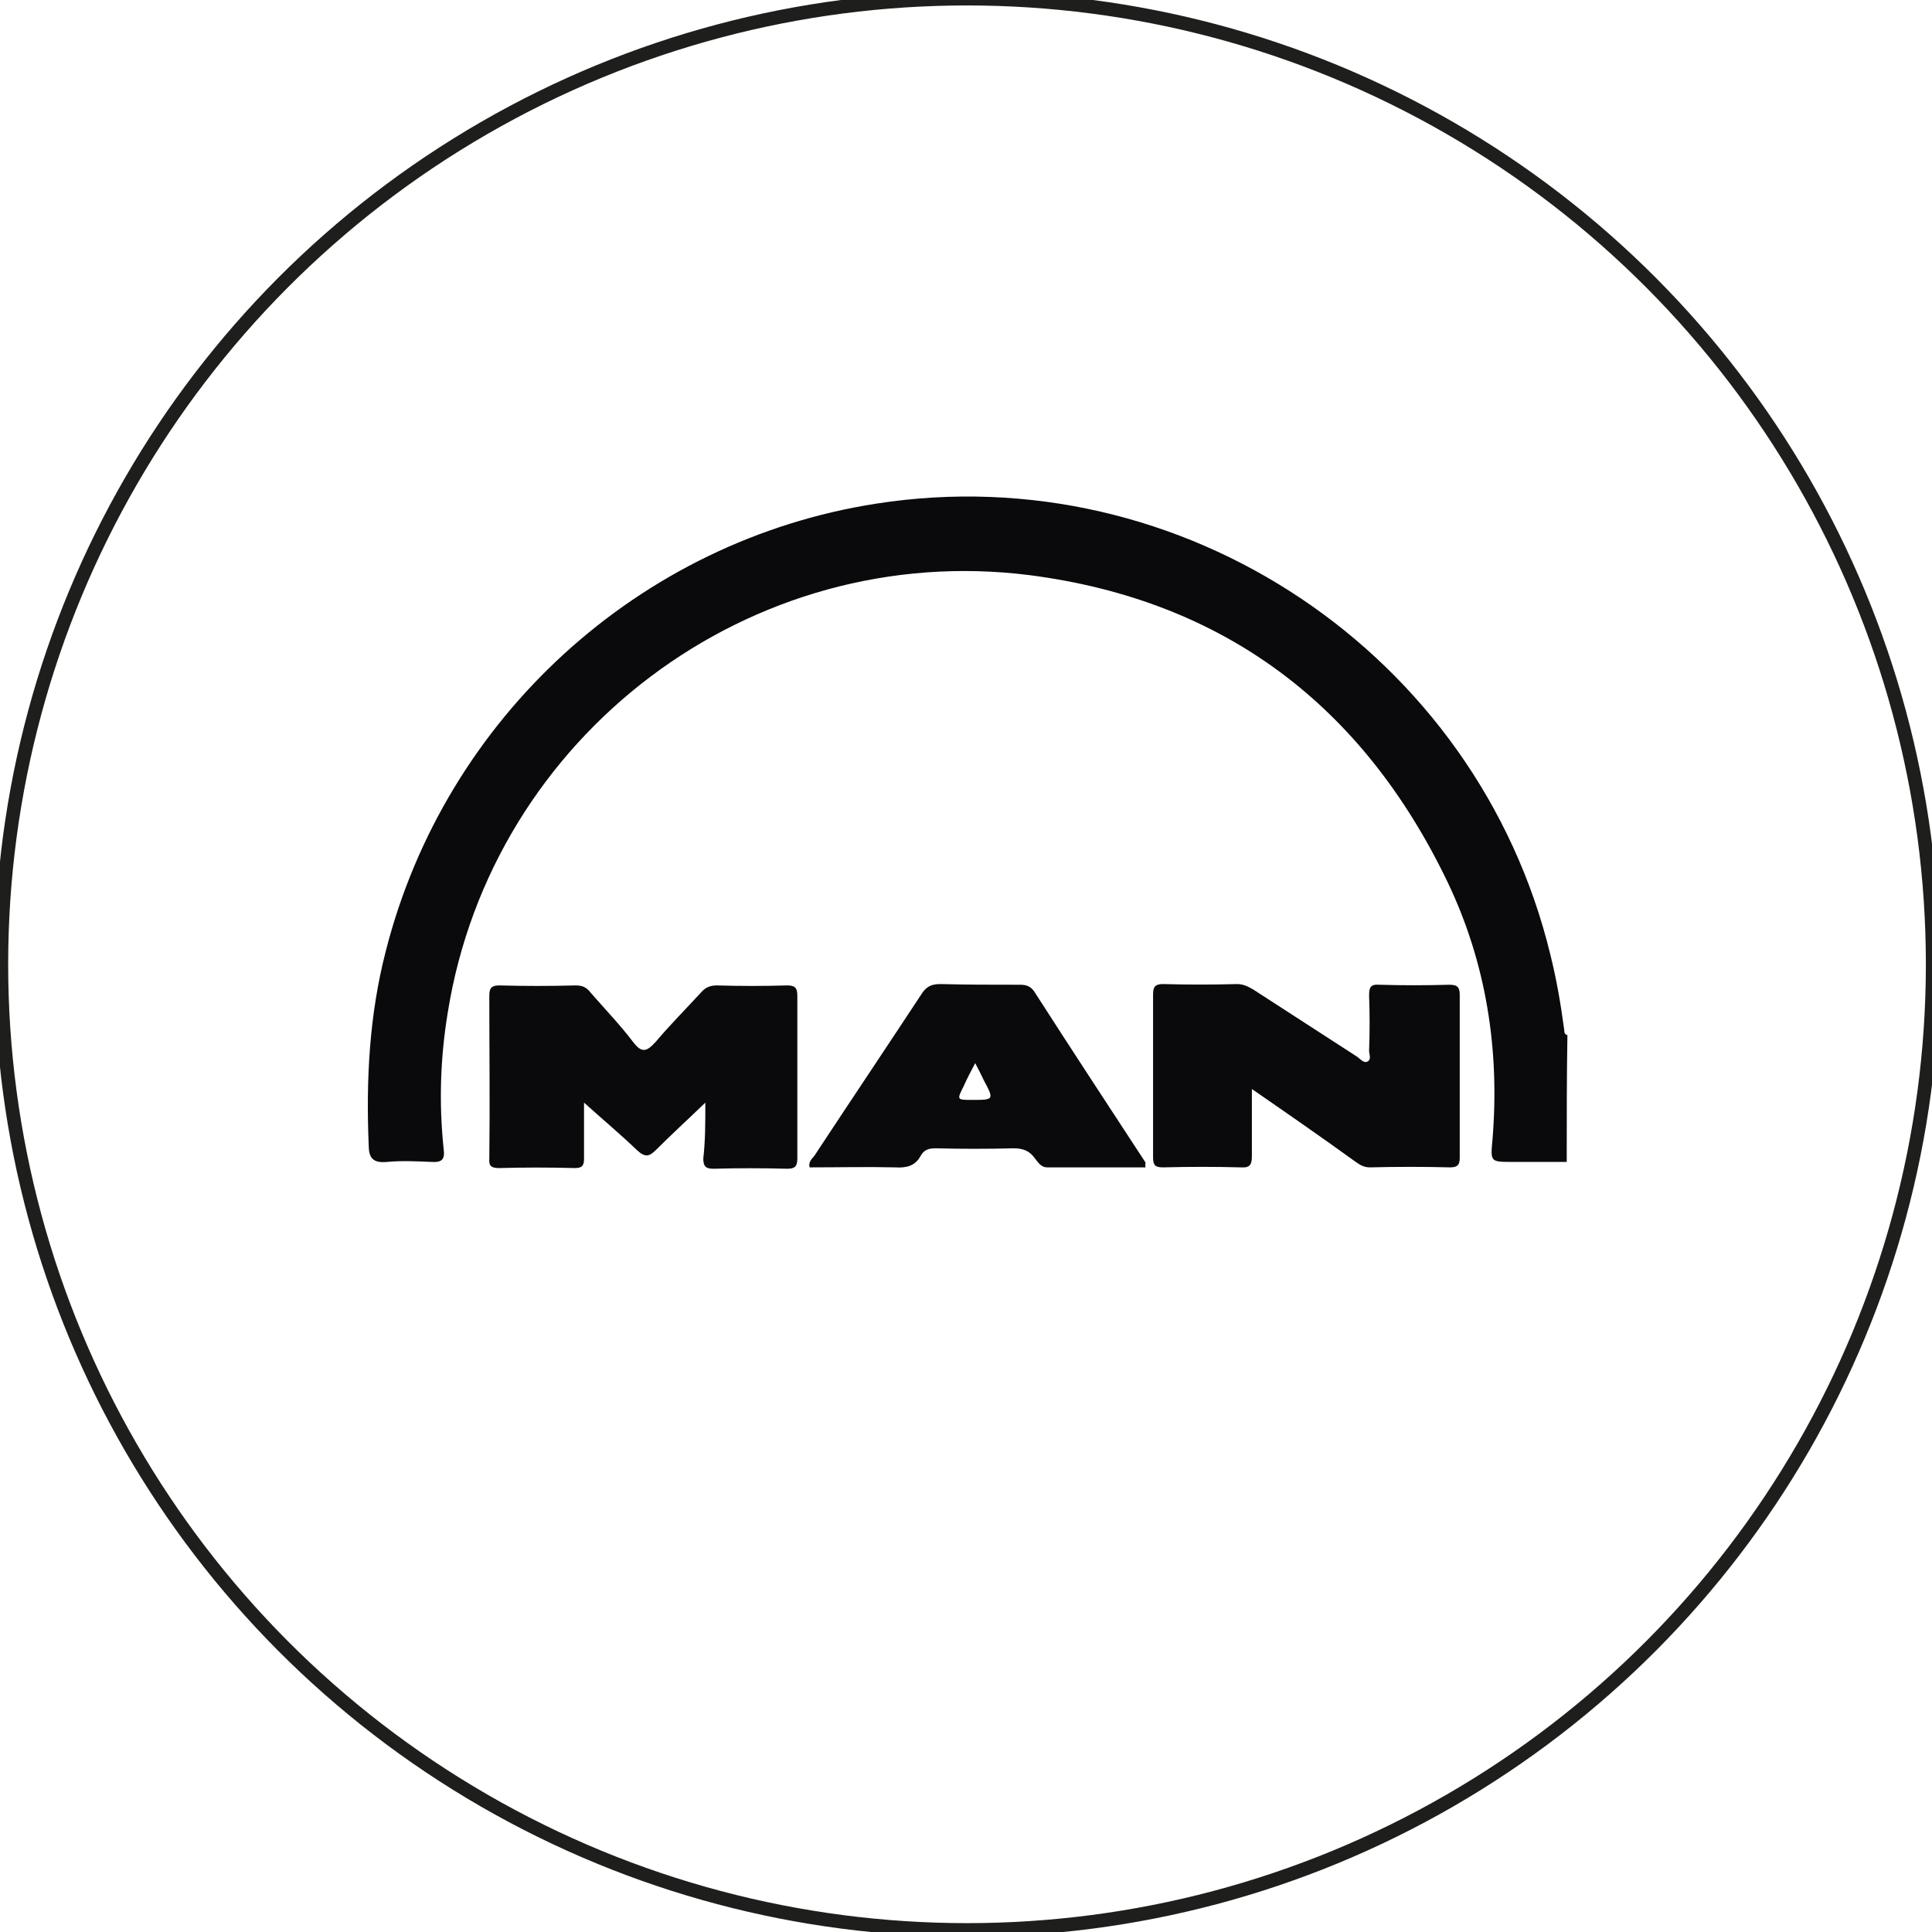 <?xml version="1.0" encoding="utf-8"?>
<!-- Generator: Adobe Illustrator 19.0.0, SVG Export Plug-In . SVG Version: 6.00 Build 0)  -->
<svg version="1.1" id="Ebene_1" xmlns="http://www.w3.org/2000/svg" xmlns:xlink="http://www.w3.org/1999/xlink" x="0px" y="0px"
	 viewBox="0 0 283.5 283.5" style="enable-background:new 0 0 283.5 283.5;" xml:space="preserve">
<style type="text/css">
	.st0{fill:none;stroke:#1E1E1C;stroke-width:2;stroke-miterlimit:10;}
	.st1{fill:#0A0A0D;}
</style>
<g id="XMLID_2_">
	<circle id="XMLID_5_" class="st0" cx="141.9" cy="141.5" r="141.7"/>
	<g id="xEPaAK.tif">
		<g id="XMLID_37_">
			<path id="XMLID_104_" class="st1" d="M229.9,170.5c-2.6,0-5.3,0-7.9,0c-3.3,0-3.3,0-3-3.2c1.1-13.2-0.9-26-6.6-37.9
				c-12.4-25.8-32.7-41.3-61.3-45c-41-5.2-78.9,23.5-85.4,64.2c-1.1,6.7-1.3,13.3-0.6,20c0.2,1.5-0.2,2-1.8,1.9
				c-2.2-0.1-4.4-0.2-6.5,0c-2.1,0.2-2.7-0.6-2.7-2.5c-0.4-9.6,0.1-19.1,2.5-28.4c8.7-34.3,37.2-60.3,72-65.7
				c44.9-7,88.2,22,98.9,66.2c0.9,3.6,1.5,7.1,2,10.8c0.1,0.4-0.1,0.8,0.5,1C229.9,158,229.9,164.2,229.9,170.5z"/>
			<path id="XMLID_100_" class="st1" d="M103.5,161.8c-2.7,2.6-5,4.7-7.2,6.9c-1,1-1.6,1.2-2.8,0.1c-2.4-2.3-4.9-4.4-7.8-7
				c0,3.1,0,5.7,0,8.2c0,1.1-0.3,1.4-1.4,1.4c-3.7-0.1-7.3-0.1-11,0c-1.1,0-1.6-0.2-1.5-1.4c0.1-8,0-16,0-23.9
				c0-1.2,0.4-1.5,1.5-1.5c3.7,0.1,7.4,0.1,11.2,0c1,0,1.6,0.3,2.2,1.1c2.1,2.4,4.3,4.7,6.2,7.2c1.3,1.7,2,1.4,3.3,0
				c2.1-2.5,4.5-4.9,6.7-7.3c0.6-0.7,1.3-1,2.3-1c3.4,0.1,6.9,0.1,10.3,0c1.1,0,1.5,0.3,1.5,1.5c0,8,0,16,0,23.9
				c0,1.2-0.4,1.5-1.5,1.5c-3.6-0.1-7.2-0.1-10.8,0c-1.1,0-1.5-0.3-1.5-1.5C103.5,167.4,103.5,164.9,103.5,161.8z"/>
			<path id="XMLID_99_" class="st1" d="M183.7,159.8c0,3.6,0,6.7,0,9.8c0,1.2-0.2,1.8-1.6,1.7c-3.8-0.1-7.6-0.1-11.4,0
				c-1.2,0-1.5-0.3-1.5-1.5c0-8,0-16,0-23.9c0-1.2,0.4-1.5,1.5-1.5c3.6,0.1,7.2,0.1,10.8,0c1,0,1.7,0.4,2.4,0.8
				c5.1,3.3,10.2,6.6,15.3,9.9c0.4,0.3,0.9,0.9,1.4,0.7c0.7-0.3,0.3-1.1,0.3-1.6c0.1-2.7,0.1-5.4,0-8.1c0-1.2,0.2-1.7,1.5-1.6
				c3.4,0.1,6.9,0.1,10.3,0c1.2,0,1.5,0.4,1.5,1.5c0,8,0,16,0,23.9c0,1-0.3,1.4-1.4,1.4c-3.9-0.1-7.8-0.1-11.8,0
				c-0.9,0-1.5-0.4-2.2-0.9C194.1,167,189.2,163.6,183.7,159.8z"/>
			<path id="XMLID_96_" class="st1" d="M168.1,171.3c-4.9,0-9.6,0-14.4,0c-1,0-1.4-0.8-1.9-1.4c-0.8-1.1-1.8-1.4-3.1-1.4
				c-3.8,0.1-7.6,0.1-11.4,0c-1,0-1.7,0.2-2.2,1.1c-0.8,1.5-2.1,1.8-3.7,1.7c-4.2-0.1-8.4,0-12.6,0c-0.2-0.8,0.3-1.2,0.7-1.7
				c5.2-7.9,10.5-15.8,15.7-23.7c0.7-1.1,1.4-1.5,2.8-1.5c3.9,0.1,7.7,0.1,11.6,0.1c0.8,0,1.5,0.1,2.1,0.9
				c5.4,8.4,10.9,16.8,16.4,25.2C168.1,170.7,168,170.9,168.1,171.3z M143.1,156c-0.7,1.3-1.2,2.3-1.7,3.4c-1,2-1,2,1.2,2
				c3.3,0,3.3,0,1.7-3C144,157.7,143.6,157,143.1,156z"/>
		</g>
	</g>
</g>
</svg>
